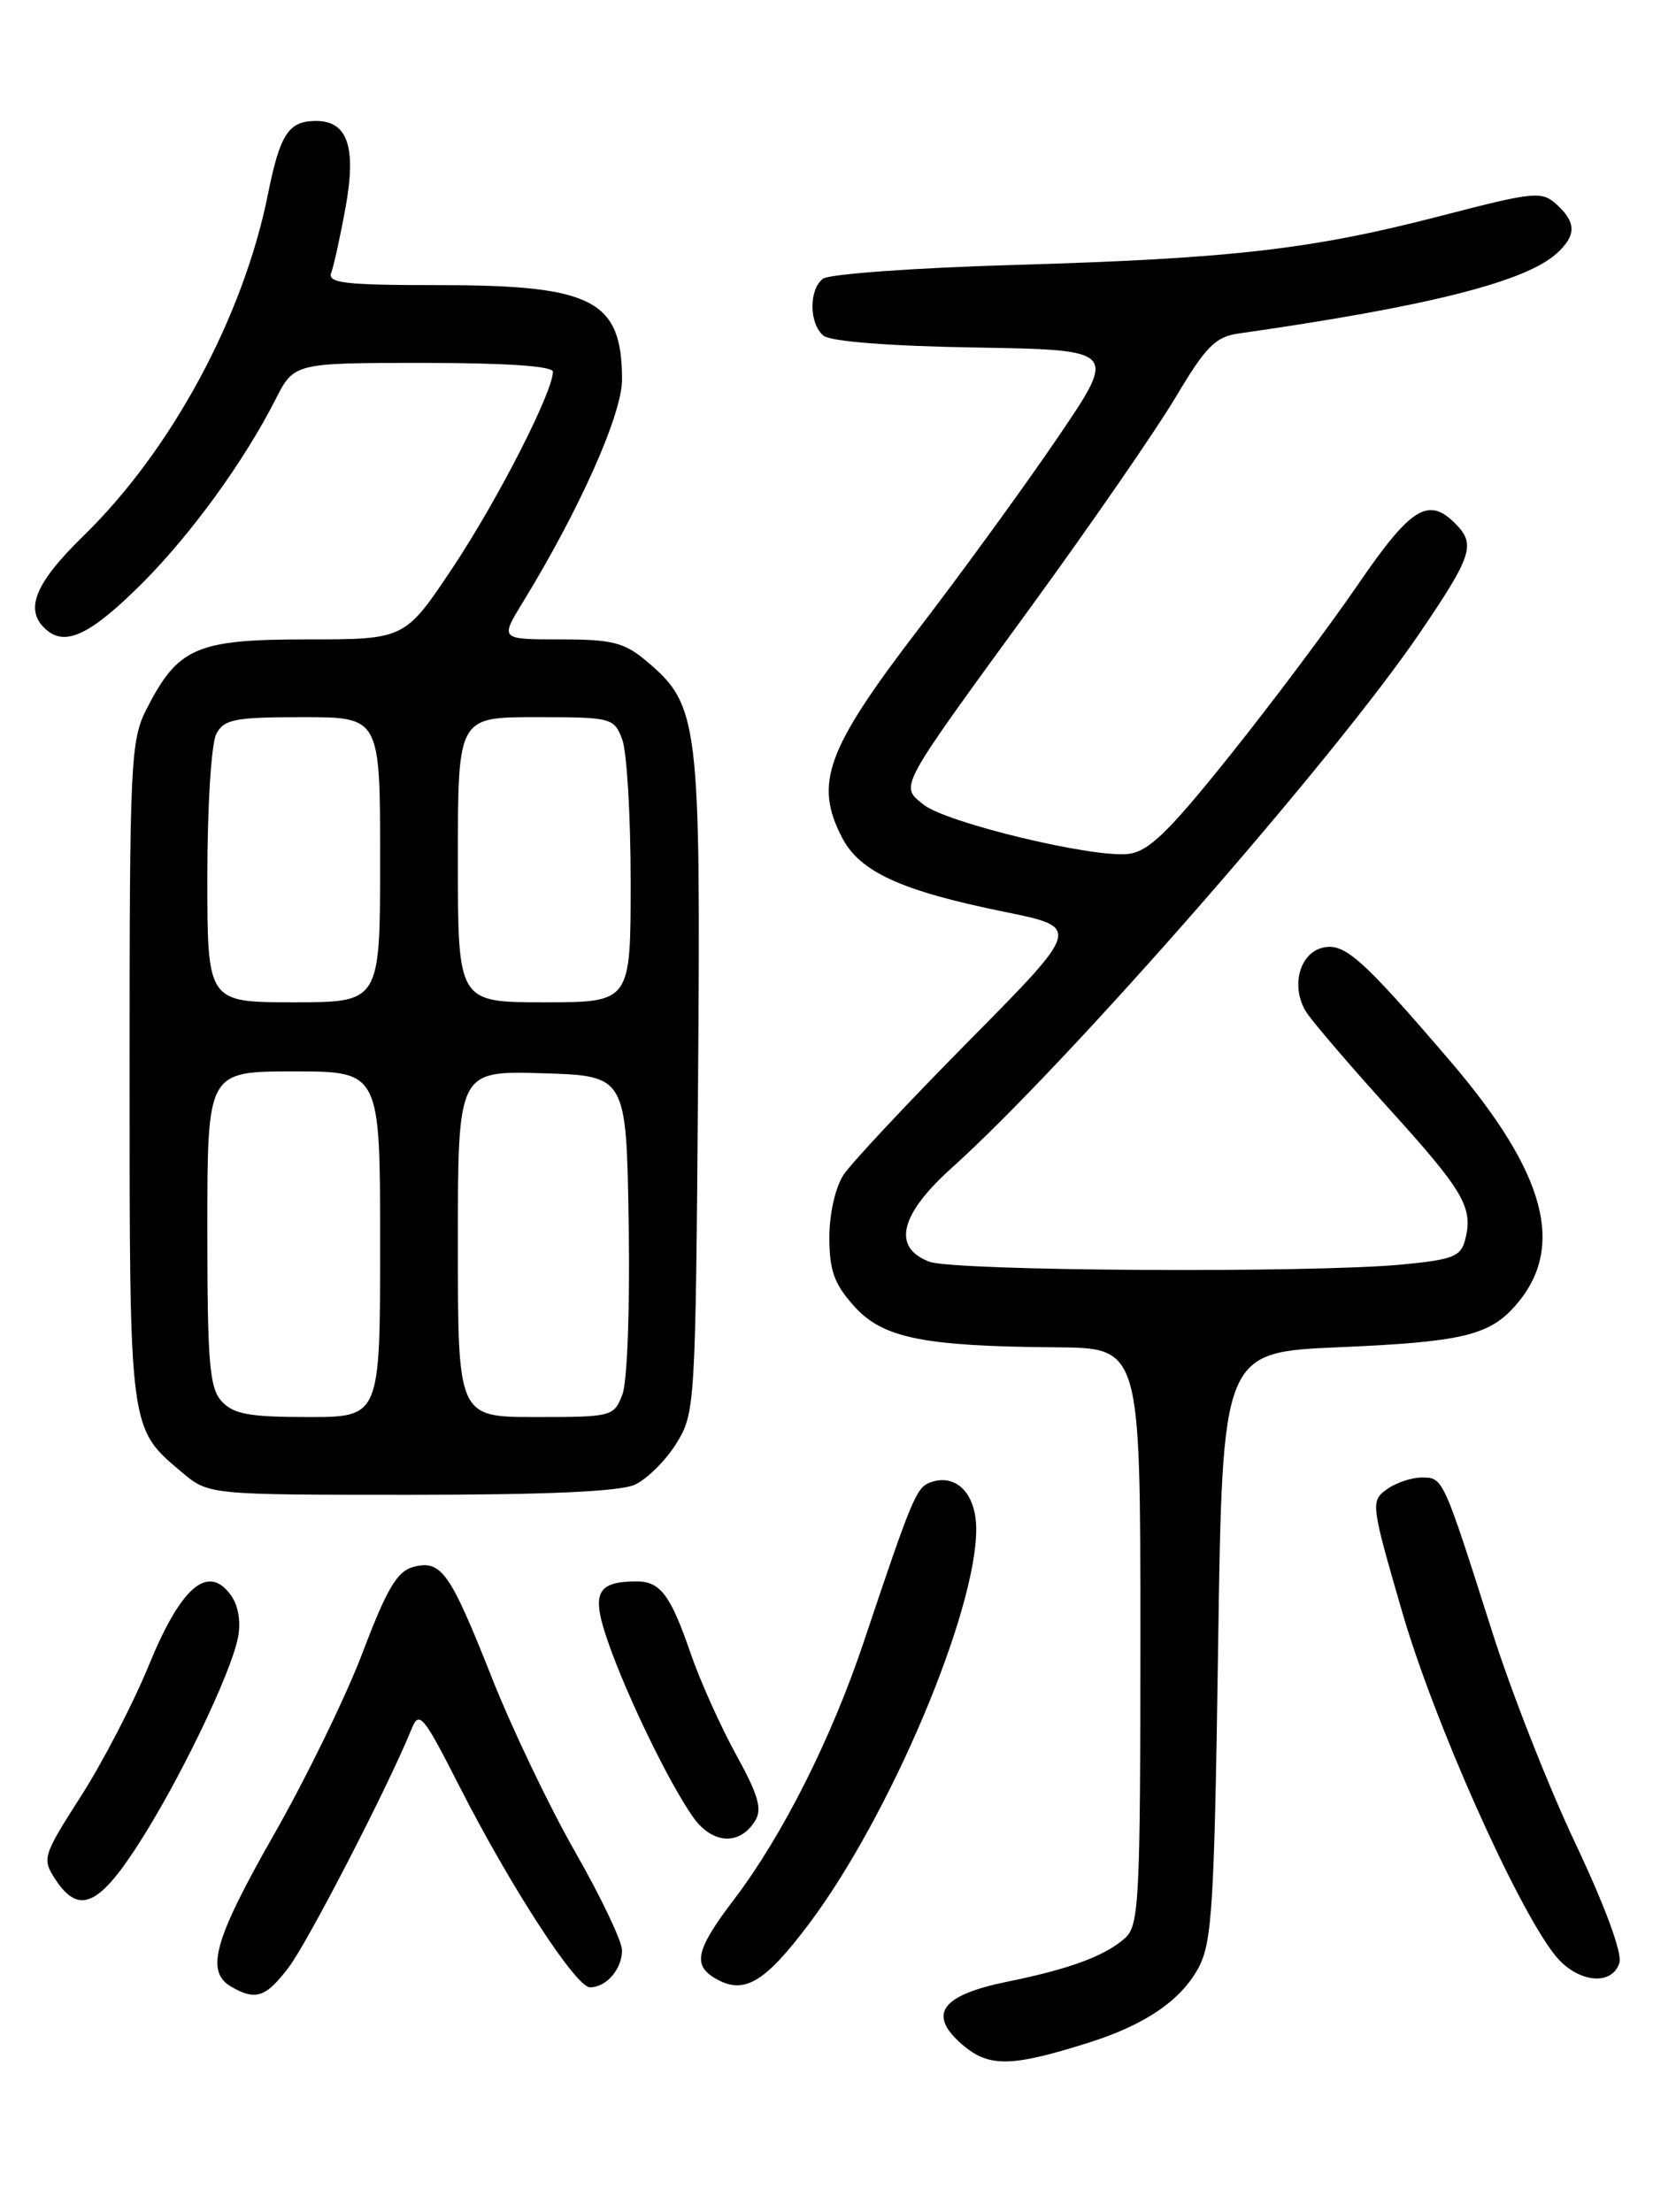<?xml version="1.0" encoding="UTF-8" standalone="no"?>
<!DOCTYPE svg PUBLIC "-//W3C//DTD SVG 1.1//EN" "http://www.w3.org/Graphics/SVG/1.1/DTD/svg11.dtd" >
<svg xmlns="http://www.w3.org/2000/svg" xmlns:xlink="http://www.w3.org/1999/xlink" version="1.1" viewBox="0 0 194 256">
 <g >
 <path fill="currentColor"
d=" M 126.00 236.41 C 132.51 234.36 136.65 231.55 138.70 227.79 C 140.30 224.86 140.56 220.75 141.00 190.50 C 141.50 156.50 141.50 156.50 155.00 155.92 C 169.04 155.32 172.29 154.57 175.28 151.25 C 181.33 144.53 179.06 135.87 167.80 122.73 C 157.56 110.79 155.58 109.04 153.03 109.70 C 150.30 110.42 149.38 114.42 151.29 117.26 C 152.12 118.49 156.44 123.52 160.89 128.43 C 169.43 137.86 170.53 139.75 169.61 143.43 C 169.10 145.43 168.22 145.78 162.27 146.35 C 151.64 147.35 110.41 147.11 107.57 146.02 C 103.24 144.38 104.14 140.58 110.15 135.18 C 123.57 123.11 154.46 87.81 164.37 73.21 C 170.43 64.29 170.85 62.99 168.43 60.57 C 165.31 57.45 163.29 58.73 157.12 67.75 C 153.82 72.56 147.16 81.45 142.31 87.50 C 135.20 96.38 132.94 98.56 130.58 98.83 C 126.44 99.30 109.49 95.21 106.90 93.12 C 104.15 90.89 103.78 91.58 119.49 70.02 C 126.38 60.55 133.86 49.71 136.11 45.93 C 139.56 40.13 140.69 38.98 143.35 38.60 C 165.18 35.49 176.54 32.63 180.18 29.34 C 182.48 27.25 182.48 25.75 180.17 23.65 C 178.45 22.10 177.59 22.18 166.92 24.95 C 151.87 28.86 142.72 29.92 117.50 30.66 C 105.95 30.99 95.94 31.72 95.25 32.26 C 93.61 33.55 93.65 37.46 95.32 38.85 C 96.13 39.52 103.00 40.06 112.98 40.22 C 129.31 40.50 129.31 40.50 122.53 50.50 C 118.80 56.00 111.47 66.09 106.23 72.92 C 95.66 86.73 94.22 90.66 97.46 96.92 C 99.52 100.91 104.30 103.10 116.32 105.54 C 125.13 107.34 125.13 107.34 112.20 120.42 C 105.09 127.61 98.54 134.61 97.64 135.97 C 96.70 137.39 96.00 140.47 96.00 143.21 C 96.00 147.02 96.56 148.60 98.84 151.14 C 102.16 154.86 106.80 155.81 122.25 155.93 C 132.00 156.00 132.00 156.00 132.00 189.35 C 132.00 219.85 131.85 222.83 130.25 224.28 C 127.95 226.35 123.85 227.88 116.59 229.35 C 108.94 230.91 107.34 233.11 111.34 236.59 C 114.44 239.28 117.00 239.25 126.00 236.41 Z  M 33.41 227.70 C 35.63 224.79 45.04 206.55 47.63 200.12 C 48.52 197.93 48.96 198.46 53.12 206.62 C 59.07 218.32 66.66 230.00 68.29 230.00 C 70.18 230.00 72.00 227.90 72.00 225.71 C 72.00 224.67 69.56 219.54 66.57 214.32 C 63.59 209.10 59.25 200.03 56.93 194.16 C 52.07 181.89 51.08 180.50 47.83 181.35 C 45.98 181.84 44.78 183.86 42.00 191.19 C 40.08 196.27 35.46 205.74 31.75 212.25 C 24.79 224.45 23.74 228.16 26.75 229.92 C 29.59 231.57 30.76 231.18 33.41 227.70 Z  M 93.69 222.59 C 103.02 210.14 113.00 186.57 113.00 176.98 C 113.00 172.82 110.62 170.44 107.62 171.59 C 106.06 172.19 105.51 173.52 99.99 190.00 C 96.25 201.18 90.59 212.42 85.01 219.77 C 80.58 225.59 80.14 227.39 82.75 228.94 C 86.09 230.92 88.47 229.54 93.69 222.59 Z  M 187.45 227.17 C 187.80 226.07 185.80 220.64 182.39 213.42 C 179.28 206.87 174.96 195.88 172.77 189.00 C 167.01 170.91 167.06 171.00 164.57 171.00 C 163.37 171.00 161.53 171.62 160.49 172.39 C 158.64 173.73 158.70 174.15 162.33 186.64 C 166.00 199.26 175.50 220.60 179.97 226.25 C 182.49 229.44 186.57 229.94 187.45 227.17 Z  M 15.82 213.75 C 20.63 206.36 26.73 193.73 27.55 189.50 C 27.91 187.62 27.58 185.77 26.67 184.54 C 24.04 180.99 20.93 183.69 17.24 192.70 C 15.45 197.08 11.92 203.90 9.39 207.85 C 4.94 214.81 4.84 215.11 6.42 217.52 C 9.06 221.55 11.36 220.62 15.82 213.75 Z  M 87.39 210.76 C 88.25 209.38 87.80 207.79 85.21 203.08 C 83.41 199.81 81.05 194.57 79.97 191.43 C 77.61 184.56 76.43 183.00 73.63 183.02 C 69.00 183.05 68.40 184.41 70.44 190.19 C 72.67 196.53 77.48 206.41 80.23 210.31 C 82.44 213.42 85.59 213.63 87.39 210.76 Z  M 73.48 171.83 C 74.89 171.18 77.05 169.05 78.27 167.08 C 80.46 163.57 80.51 162.79 80.80 125.51 C 81.12 83.47 80.90 81.62 74.85 76.53 C 72.27 74.35 70.87 74.00 64.87 74.00 C 57.89 74.00 57.89 74.00 60.49 69.75 C 67.05 59.05 72.00 47.96 72.00 43.95 C 72.00 34.75 68.63 33.00 50.94 33.00 C 39.91 33.00 37.88 32.77 38.34 31.56 C 38.64 30.77 39.38 27.40 39.99 24.07 C 41.27 17.02 40.25 14.00 36.59 14.00 C 33.40 14.00 32.42 15.49 31.01 22.50 C 28.16 36.69 19.83 52.11 9.68 62.00 C 3.92 67.61 2.73 70.70 5.45 72.96 C 7.68 74.81 10.62 73.34 16.50 67.46 C 22.13 61.82 28.25 53.39 31.88 46.25 C 34.04 42.00 34.04 42.00 49.02 42.00 C 58.55 42.00 64.00 42.37 64.00 43.02 C 64.00 45.37 57.61 57.86 52.44 65.64 C 46.87 74.00 46.87 74.00 35.57 74.00 C 22.74 74.00 20.61 74.92 16.97 82.05 C 15.11 85.70 15.00 88.07 15.00 124.01 C 15.00 165.73 14.94 165.24 21.04 170.38 C 24.15 173.00 24.15 173.00 47.53 173.00 C 63.27 173.00 71.75 172.62 73.48 171.83 Z  M 25.65 162.17 C 24.24 160.61 24.00 157.68 24.00 142.17 C 24.00 124.00 24.00 124.00 34.00 124.00 C 44.00 124.00 44.00 124.00 44.00 144.00 C 44.00 164.00 44.00 164.00 35.65 164.00 C 28.84 164.00 27.01 163.66 25.65 162.17 Z  M 53.00 143.96 C 53.00 123.93 53.00 123.93 62.75 124.21 C 72.50 124.50 72.50 124.50 72.77 141.62 C 72.93 151.33 72.61 159.89 72.05 161.37 C 71.07 163.94 70.85 164.00 62.02 164.00 C 53.00 164.00 53.00 164.00 53.00 143.96 Z  M 24.00 101.43 C 24.00 93.31 24.46 86.01 25.04 84.93 C 25.94 83.24 27.20 83.00 35.04 83.00 C 44.00 83.00 44.00 83.00 44.00 99.50 C 44.00 116.00 44.00 116.00 34.00 116.00 C 24.00 116.00 24.00 116.00 24.00 101.43 Z  M 53.00 99.50 C 53.00 83.00 53.00 83.00 62.02 83.00 C 70.79 83.00 71.08 83.07 72.02 85.57 C 72.56 86.98 73.00 94.40 73.00 102.07 C 73.00 116.00 73.00 116.00 63.00 116.00 C 53.00 116.00 53.00 116.00 53.00 99.50 Z "/>
</g>
</svg>